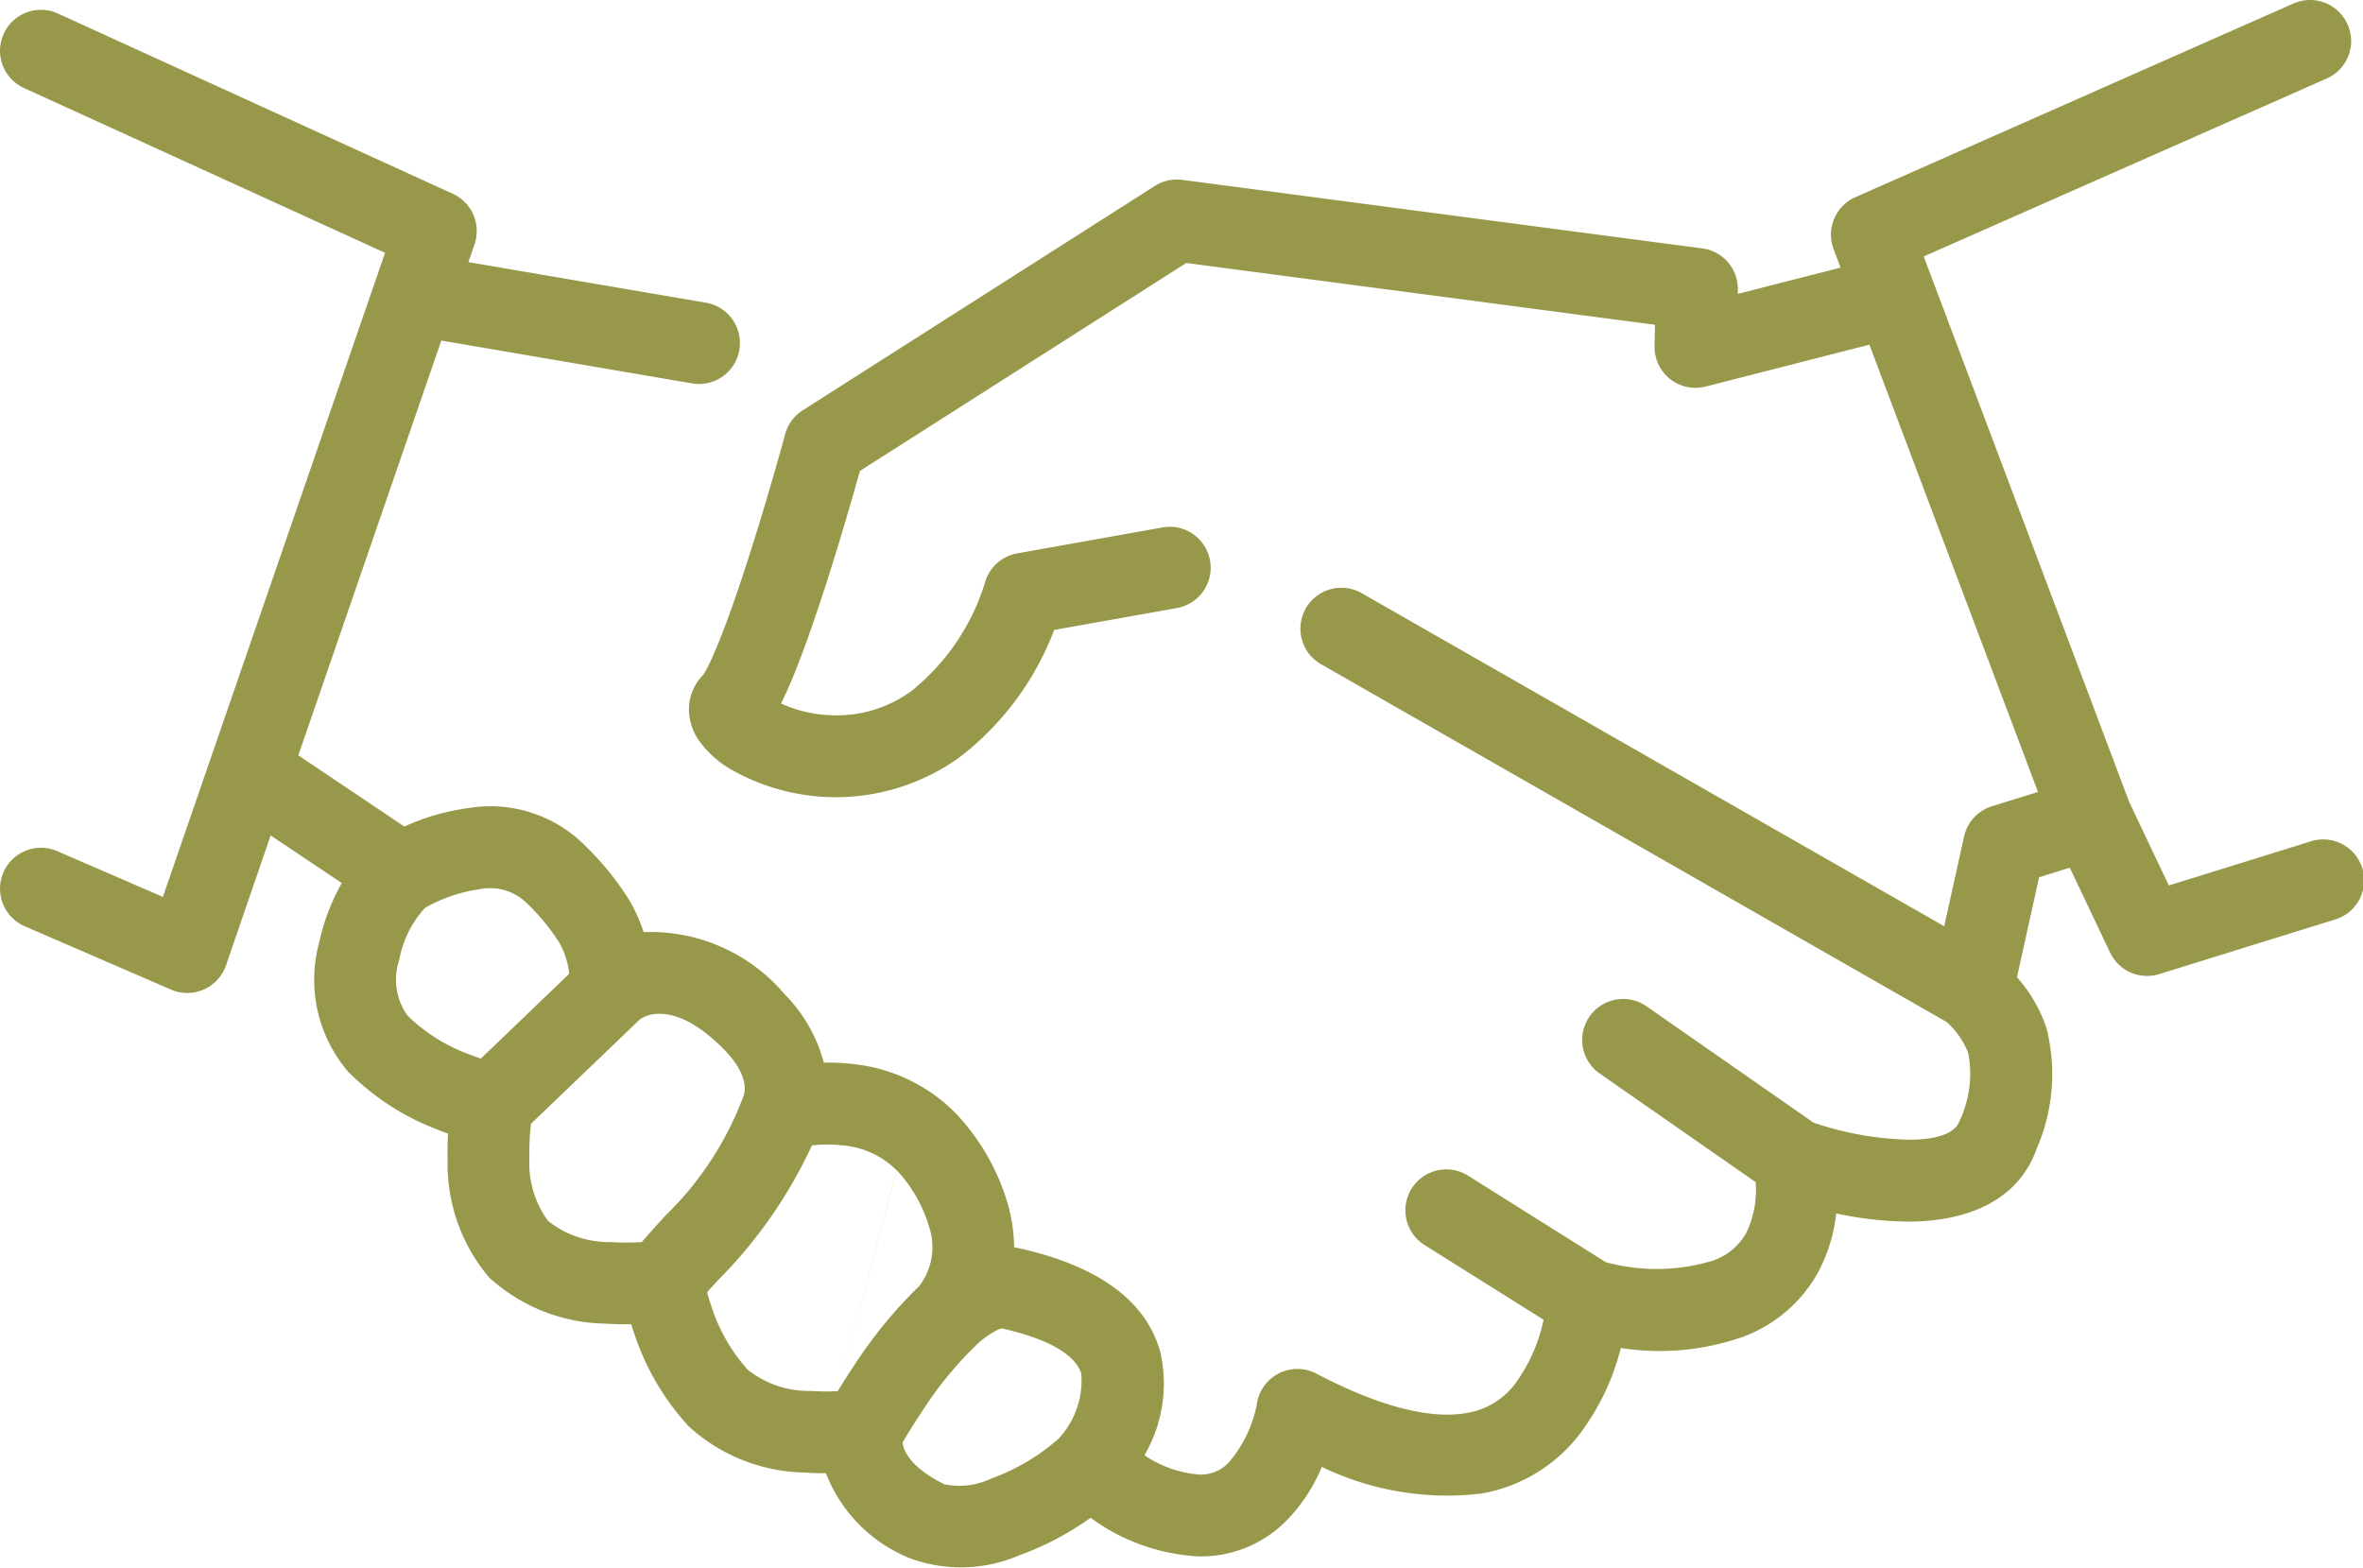 <svg id="noun-partner-3082015" xmlns="http://www.w3.org/2000/svg" width="84.691" height="56.189" viewBox="0 0 84.691 56.189">
  <path id="Tracé_1731" data-name="Tracé 1731" d="M84.141,58.7a1.466,1.466,0,0,1-.75,1.935L68.947,67.013l7.367,19.559,1.419,2.986,5.053-1.57a1.467,1.467,0,1,1,.872,2.8l-6.269,1.947a1.468,1.468,0,0,1-1.762-.772l-1.445-3.042-1.1.344-.793,3.583a5.164,5.164,0,0,1,1.062,1.84A6.7,6.7,0,0,1,73,98.984c-.778,2.184-3.014,2.616-4.578,2.622a12.7,12.7,0,0,1-2.611-.292,5.784,5.784,0,0,1-.658,2.124,5.1,5.1,0,0,1-2.67,2.292,9.017,9.017,0,0,1-4.393.406,8.537,8.537,0,0,1-1.549,3.182,5.646,5.646,0,0,1-3.457,2.037,10.329,10.329,0,0,1-5.71-.957,6.032,6.032,0,0,1-1.321,1.98,4.306,4.306,0,0,1-3.066,1.229,7.156,7.156,0,0,1-3.9-1.386,10.522,10.522,0,0,1-2.562,1.349,5.271,5.271,0,0,1-3.971.08,5.384,5.384,0,0,1-2.937-2.985l-.013-.039c-.238,0-.5-.007-.765-.026a6.319,6.319,0,0,1-4.153-1.654,9.07,9.07,0,0,1-1.931-3.26c-.049-.138-.092-.27-.131-.4-.286,0-.605,0-.943-.024a6.32,6.32,0,0,1-4.153-1.655A6.31,6.31,0,0,1,16.042,99.4c-.009-.339,0-.661.015-.949-.125-.044-.256-.093-.391-.147a9.084,9.084,0,0,1-3.18-2.061,5.073,5.073,0,0,1-1.048-4.635,7.551,7.551,0,0,1,.812-2.136L9.7,87.765,8.1,92.422a1.468,1.468,0,0,1-1.971.868L.885,91.02a1.467,1.467,0,1,1,1.167-2.692l3.786,1.64L13.8,66.882.858,60.975a1.467,1.467,0,1,1,1.22-2.669l14.151,6.461a1.467,1.467,0,0,1,.778,1.812l-.22.637L25.3,68.671a1.467,1.467,0,1,1-.495,2.892l-8.988-1.536L10.692,84.894l3.8,2.552a8.114,8.114,0,0,1,2.3-.662,4.789,4.789,0,0,1,4.166,1.334l.046.048a10.1,10.1,0,0,1,1.584,1.978,5.751,5.751,0,0,1,.479,1.086,6.3,6.3,0,0,1,5.05,2.222,5.494,5.494,0,0,1,1.409,2.456,7.57,7.57,0,0,1,1.046.051,6.024,6.024,0,0,1,3.686,1.769,8.034,8.034,0,0,1,1.867,3.261,5.945,5.945,0,0,1,.221,1.539c.059.009.118.02.177.033,2.689.6,4.543,1.79,5.067,3.74a5.089,5.089,0,0,1-.572,3.679,4.047,4.047,0,0,0,1.976.693,1.376,1.376,0,0,0,1.021-.407,4.522,4.522,0,0,0,1.055-2.249,1.468,1.468,0,0,1,2.112-.961c2.011,1.057,3.948,1.667,5.385,1.41a2.713,2.713,0,0,0,1.7-1,5.908,5.908,0,0,0,1.055-2.343l-4.266-2.678a1.467,1.467,0,1,1,1.562-2.485l4.933,3.1A6.929,6.929,0,0,0,61.406,103a2.174,2.174,0,0,0,1.173-.976,3.508,3.508,0,0,0,.344-1.834l-5.574-3.881A1.468,1.468,0,1,1,59.027,93.9L65,98.06a11.482,11.482,0,0,0,3.408.611c1.343,0,1.72-.384,1.822-.672a3.906,3.906,0,0,0,.31-2.438,2.867,2.867,0,0,0-.773-1.11L47.378,81.645A1.467,1.467,0,1,1,48.836,79.1L69.681,91.02l.713-3.218a1.467,1.467,0,0,1,1-1.084l1.648-.512L67,70.175l-5.865,1.5A1.467,1.467,0,0,1,59.3,70.223l.016-.761-16.8-2.215L30.82,74.7c-.382,1.371-.929,3.223-1.488,4.894-.319.951-.648,1.866-.96,2.607-.125.3-.252.58-.381.835a4.751,4.751,0,0,0,1.884.424,4.532,4.532,0,0,0,2.8-.878,8.02,8.02,0,0,0,2.656-3.974,1.467,1.467,0,0,1,1.124-.952l5.21-.931a1.467,1.467,0,1,1,.517,2.889l-4.4.786A10.4,10.4,0,0,1,34.4,84.957a7.591,7.591,0,0,1-8.177.456,3.655,3.655,0,0,1-1.186-1.067,2.013,2.013,0,0,1-.344-1.035,1.752,1.752,0,0,1,.51-1.3c.007-.011.045-.065.113-.191.1-.181.216-.434.352-.757.271-.643.574-1.48.882-2.4.615-1.838,1.221-3.925,1.591-5.282a1.468,1.468,0,0,1,.628-.853l12.622-8.043a1.467,1.467,0,0,1,.981-.217l18.638,2.456a1.467,1.467,0,0,1,1.276,1.484l0,.145,3.681-.94-.25-.665a1.467,1.467,0,0,1,.78-1.859L82.2,57.946a1.468,1.468,0,0,1,1.936.749ZM37.956,109.368a3.066,3.066,0,0,0,.8-2.3c-.093-.346-.546-1.12-2.846-1.632a.641.641,0,0,0-.166.056,3.088,3.088,0,0,0-.731.517,13.19,13.19,0,0,0-1.939,2.36c-.27.4-.491.761-.645,1.018l-.081.138a.9.9,0,0,0,.045.191c.076.221.345.761,1.454,1.306a2.683,2.683,0,0,0,1.692-.211,7.466,7.466,0,0,0,2.419-1.44Zm-7.932-1.684c.162-.266.368-.594.608-.952a16.418,16.418,0,0,1,2.32-2.821,2.31,2.31,0,0,0,.342-2.137,5.1,5.1,0,0,0-1.156-2.012m-2.114,7.922a8.748,8.748,0,0,1-.988-.009,3.5,3.5,0,0,1-2.234-.759,6.168,6.168,0,0,1-1.28-2.2c-.075-.213-.134-.409-.18-.579.127-.142.265-.291.41-.449A16.912,16.912,0,0,0,29.1,98.876a4.8,4.8,0,0,1,1.116,0,3.1,3.1,0,0,1,1.917.888M23,102.342c.282-.33.566-.641.846-.948a11.658,11.658,0,0,0,2.8-4.283c.117-.328.041-.9-.65-1.624-1.762-1.835-2.881-1.3-3.092-1.1L19.031,98.1a8.769,8.769,0,0,0-.056,1.223,3.5,3.5,0,0,0,.667,2.258,3.51,3.51,0,0,0,2.234.759,8.79,8.79,0,0,0,1.125,0ZM20.4,92.725a2.863,2.863,0,0,0-.362-1.129,7.642,7.642,0,0,0-1.2-1.445A1.876,1.876,0,0,0,17.15,89.7a5.362,5.362,0,0,0-1.917.663,3.756,3.756,0,0,0-.925,1.866,2.21,2.21,0,0,0,.295,1.99,6.18,6.18,0,0,0,2.149,1.368c.173.069.336.127.483.175Z" transform="translate(0 -57.821)" fill="#98984b" fill-rule="evenodd"/>
</svg>

